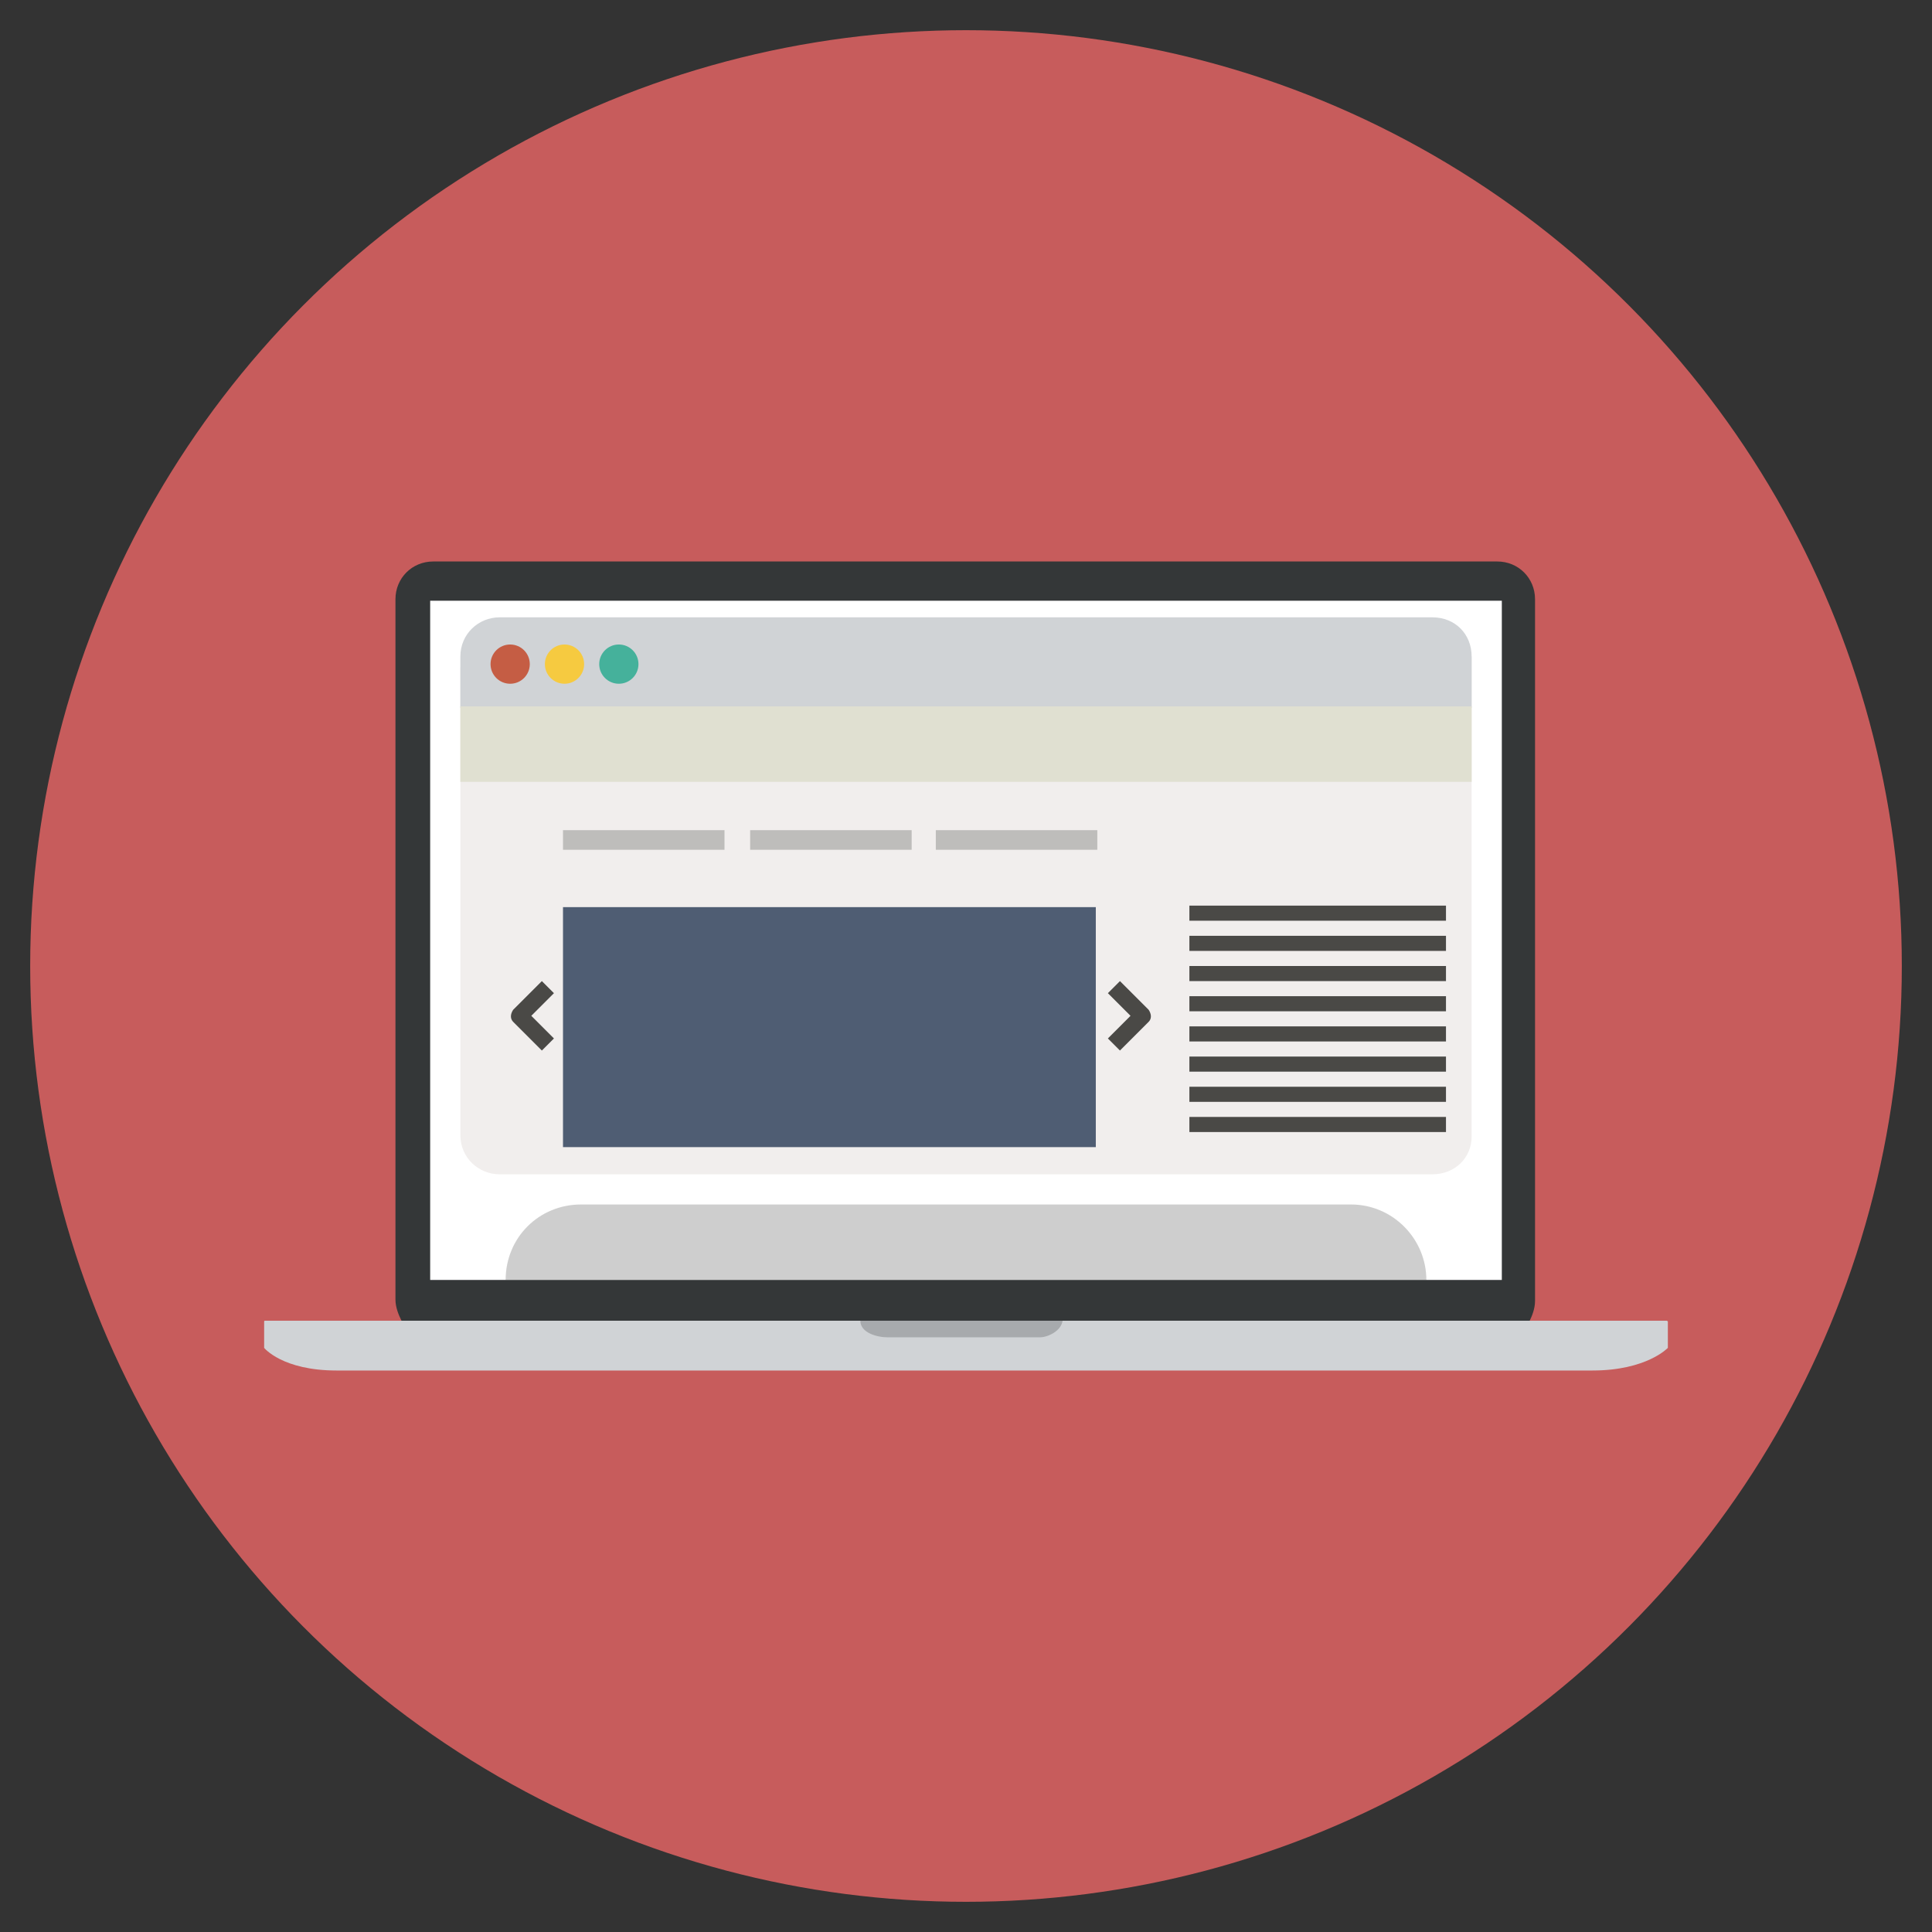 <?xml version="1.0" ?><!DOCTYPE svg  PUBLIC '-//W3C//DTD SVG 1.1//EN'  'http://www.w3.org/Graphics/SVG/1.1/DTD/svg11.dtd'><svg enable-background="new 0 0 128 128" id="Слой_1" version="1.1" viewBox="0 0 128 128" xml:space="preserve" xmlns="http://www.w3.org/2000/svg" xmlns:xlink="http://www.w3.org/1999/xlink"><rect x="0" y="0" width="128" height="128" fill="#333333" stroke="none"/><g><g><g><g><circle cx="64" cy="64" fill="#C75C5C" r="62"/></g></g><g><g><path d="M26.6,87.5c-0.2-0.4-0.4-0.9-0.4-1.4V39.7c0-1.4,1.1-2.5,2.5-2.5h70.5c1.4,0,2.5,1.1,2.5,2.5v46.5      c0,0.5-0.2,1-0.4,1.4" fill="#343738"/></g></g><g><g><path d="M110.4,87.5H17.6c-0.1,0-0.1,0-0.1,0.1v0.1v1.6c0,0,1.2,1.5,4.8,1.5c2.6,0,80.5,0,83.2,0      c3.6,0,5-1.5,5-1.5c0-0.1,0-0.2,0-0.4c0-0.9,0-0.9,0-0.9v-0.5C110.5,87.6,110.5,87.5,110.4,87.5z" fill="#D0D3D6"/></g></g><g opacity="0.2"><g><path d="M57,87.5L57,87.5c0,0.8,1.1,1.1,1.8,1.1H64h4.9c0.5,0,1.4-0.4,1.5-1.1" fill="#050708"/></g></g><polygon fill="#FFFFFF" points="28.5,39.8 28.5,74.3 28.5,84.8 99.5,84.8 99.5,56.2 99.5,39.8   "/><g><path d="M94.9,77.8H33.1c-1.4,0-2.6-1.1-2.6-2.6V44.2l67-0.7v31.8C97.5,76.7,96.4,77.8,94.9,77.8z" fill="#F1EEED"/><rect fill="#BEBDBB" height="1.3" width="10.7" x="37.3" y="55"/><rect fill="#BEBDBB" height="1.3" width="10.7" x="49.7" y="55"/><rect fill="#BEBDBB" height="1.3" width="10.7" x="62" y="55"/><polyline fill="#4A4946" points="95.8,60 95.8,61 78.8,61 78.8,60    "/><polyline fill="#4A4946" points="95.8,62 95.8,63 78.8,63 78.8,62    "/><polyline fill="#4A4946" points="95.8,64 95.8,65 78.8,65 78.8,64    "/><polyline fill="#4A4946" points="95.8,66 95.8,67 78.8,67 78.8,66    "/><polyline fill="#4A4946" points="95.8,68 95.8,69 78.8,69 78.8,68    "/><polyline fill="#4A4946" points="95.8,70 95.8,71 78.8,71 78.8,70    "/><polyline fill="#4A4946" points="95.8,72 95.8,73 78.8,73 78.8,72    "/><polyline fill="#4A4946" points="95.8,74 95.8,75 78.8,75 78.8,74    "/><path d="M94.9,40.9H33.1c-1.4,0-2.6,1.1-2.6,2.6v3.4h67v-3.4C97.5,42,96.4,40.9,94.9,40.9z" fill="#D0D3D6"/><circle cx="33.8" cy="44" fill="#C55D44" r="1.3"/><circle cx="37.4" cy="44" fill="#F6CA40" r="1.3"/><circle cx="41" cy="44" fill="#45B19B" r="1.3"/><path d="M35.9,69.6L34,67.7c-0.2-0.2-0.2-0.5,0-0.8l1.9-1.9l0.8,0.8l-1.5,1.5l1.5,1.5L35.9,69.6z" fill="#4A4946"/><path d="M74.2,69.6l1.9-1.9c0.2-0.2,0.2-0.5,0-0.8l-1.9-1.9l-0.8,0.8l1.5,1.5l-1.5,1.5L74.2,69.6z" fill="#4A4946"/><rect fill="#E0E0D1" height="5" width="67" x="30.5" y="46.8"/></g></g><path d="M89.5,79.8h-51c-2.8,0-5,2.2-5,5v0h61v0C94.5,82.1,92.3,79.8,89.5,79.8z" fill="#0A0C0D" opacity="0.2"/><rect fill="#4F5D73" height="15.9" width="35.3" x="37.3" y="60.1"/></g></svg>